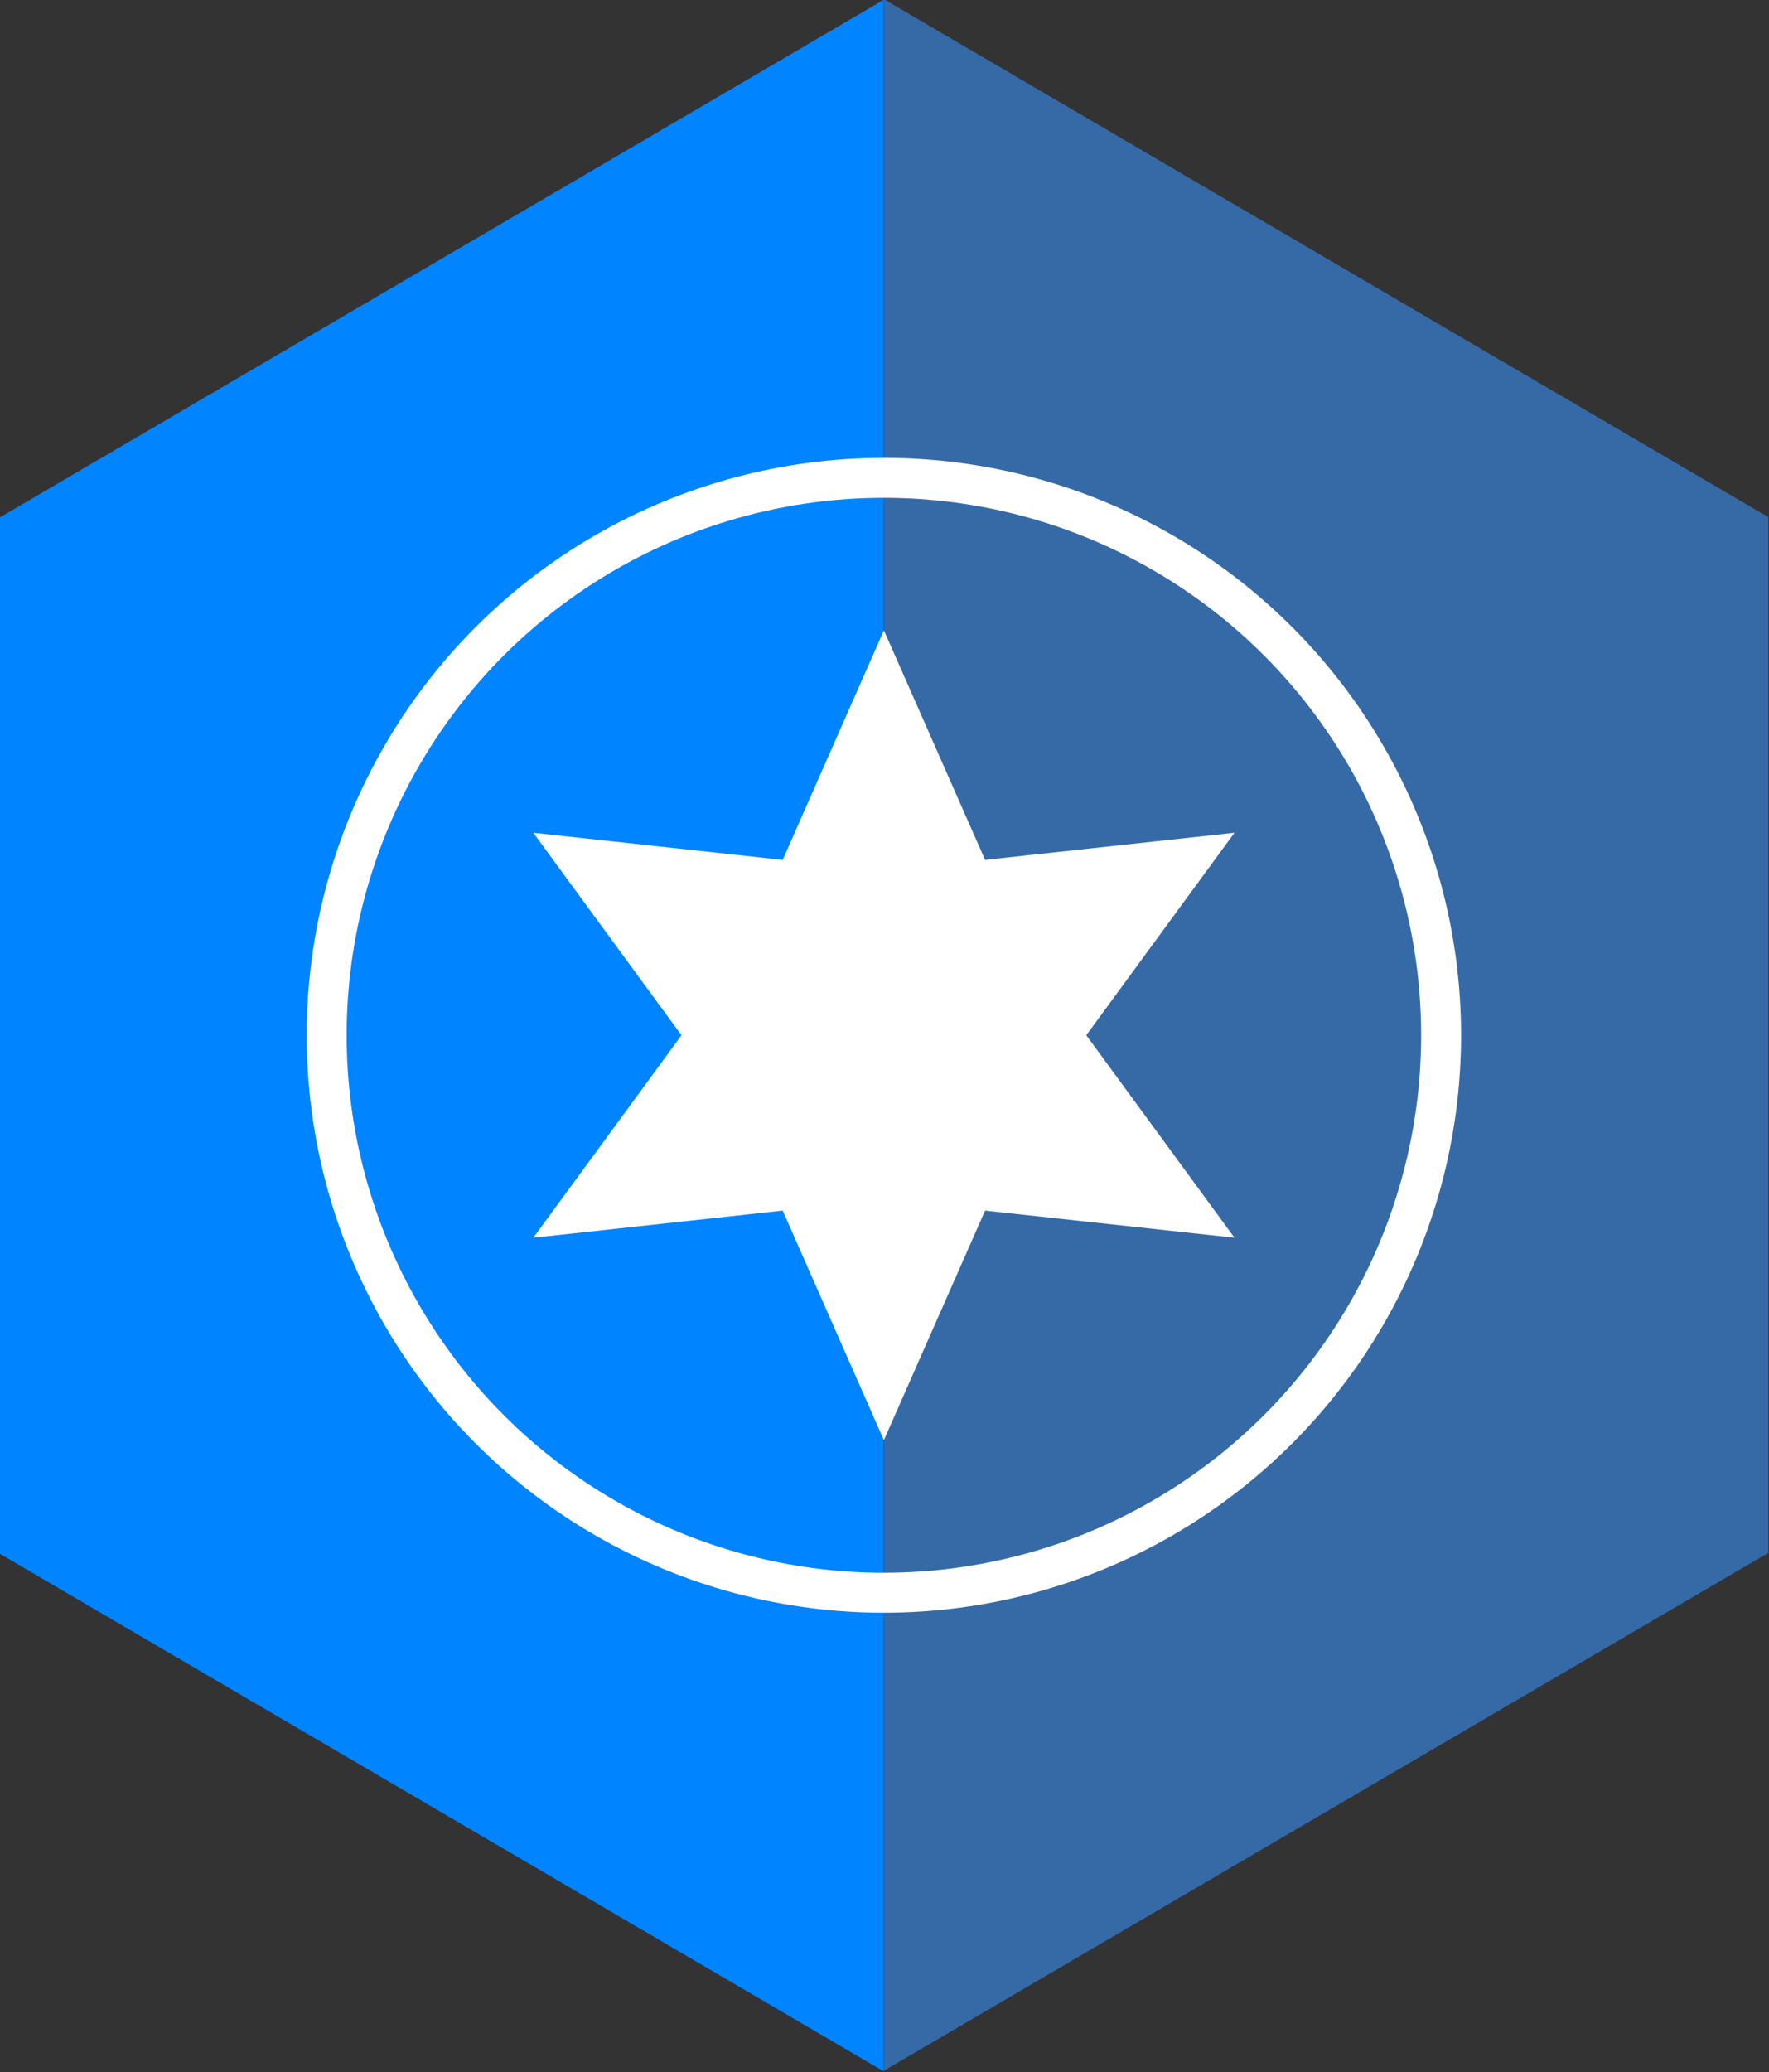 <?xml version="1.0" encoding="UTF-8" standalone="no"?>
<!-- Created with Inkscape (http://www.inkscape.org/) -->

<svg
   xmlns:dc="http://purl.org/dc/elements/1.1/"
   xmlns:cc="http://creativecommons.org/ns#"
   xmlns:rdf="http://www.w3.org/1999/02/22-rdf-syntax-ns#"
   xmlns:svg="http://www.w3.org/2000/svg"
   xmlns="http://www.w3.org/2000/svg"
   xmlns:sodipodi="http://sodipodi.sourceforge.net/DTD/sodipodi-0.dtd"
   xmlns:inkscape="http://www.inkscape.org/namespaces/inkscape"
   width="55.073mm"
   height="64.485mm"
   viewBox="0 0 55.073 64.485"
   version="1.1"
   id="svg8"
   sodipodi:docname="opentk-blue-hexagon.svg"
   inkscape:version="0.92.3 (2405546, 2018-03-11)">
  <rect x="0" y="0" width="55.073" height="64.485" fill="#333333" stroke="none"/>
  <defs
     id="defs2" />
  <sodipodi:namedview
     id="base"
     pagecolor="#ffffff"
     bordercolor="#666666"
     borderopacity="1.0"
     inkscape:pageopacity="0.0"
     inkscape:pageshadow="2"
     inkscape:zoom="0.35"
     inkscape:cx="-210.96271"
     inkscape:cy="-192.42432"
     inkscape:document-units="mm"
     inkscape:current-layer="layer1"
     showgrid="false"
     inkscape:window-width="1888"
     inkscape:window-height="1172"
     inkscape:window-x="0"
     inkscape:window-y="0"
     inkscape:window-maximized="1"
     fit-margin-top="0"
     fit-margin-left="0"
     fit-margin-right="0"
     fit-margin-bottom="0" />
  <g
     inkscape:label="Layer 1"
     inkscape:groupmode="layer"
     id="layer1"
     transform="translate(-21.421,-33.436)">
    <g
       id="g4976"
       inkscape:export-xdpi="90"
       inkscape:export-ydpi="90"
       transform="translate(-103.131,-86.109)">
      <g
         id="g4946">
        <g
           id="g4252"
           transform="matrix(1.343,0,0,1.343,-280.233,-320.504)">
          <path
             style="opacity:1;fill:#0084ff;fill-opacity:1;stroke:none;stroke-width:1;stroke-miterlimit:4;stroke-dasharray:none;stroke-opacity:1"
             d="m 321.888,327.657 v 48 l -20.5,-12 v -24 z"
             id="path4205"
             inkscape:connector-curvature="0"
             sodipodi:nodetypes="ccccc" />
          <path
             style="opacity:1;fill:#356aa7;fill-opacity:1;stroke:none;stroke-width:1;stroke-miterlimit:4;stroke-dasharray:none;stroke-opacity:1"
             d="m 321.894,327.643 20.5,12 v 24 l -20.5,12 z"
             id="path4205-3"
             inkscape:connector-curvature="0"
             sodipodi:nodetypes="ccccc" />
        </g>
        <g
           transform="matrix(1.343,0,0,1.343,-218.546,-318.36)"
           id="g4246">
          <circle
             style="opacity:1;fill:none;fill-opacity:1;stroke:#ffffff;stroke-width:0.926;stroke-miterlimit:4;stroke-dasharray:none;stroke-opacity:1"
             id="path4242"
             cx="275.961"
             cy="350.054"
             r="12.917" />
          <path
             sodipodi:type="star"
             style="opacity:1;fill:#ffffff;fill-opacity:1;stroke:none;stroke-width:1;stroke-miterlimit:4;stroke-dasharray:none;stroke-opacity:1"
             id="path4244"
             sodipodi:sides="6"
             sodipodi:cx="275.96103"
             sodipodi:cy="350.05368"
             sodipodi:r1="9.383606"
             sodipodi:r2="4.691803"
             sodipodi:arg1="-1.5707963"
             sodipodi:arg2="-1.0471976"
             inkscape:flatsided="false"
             inkscape:rounded="0"
             inkscape:randomized="0"
             d="m 275.961,340.67 2.346,5.32 5.781,-0.629 -3.435,4.692 3.435,4.692 -5.781,-0.629 -2.346,5.32 -2.346,-5.32 -5.781,0.629 3.435,-4.692 -3.435,-4.692 5.781,0.629 z" />
        </g>
      </g>
    </g>
  </g>
</svg>
